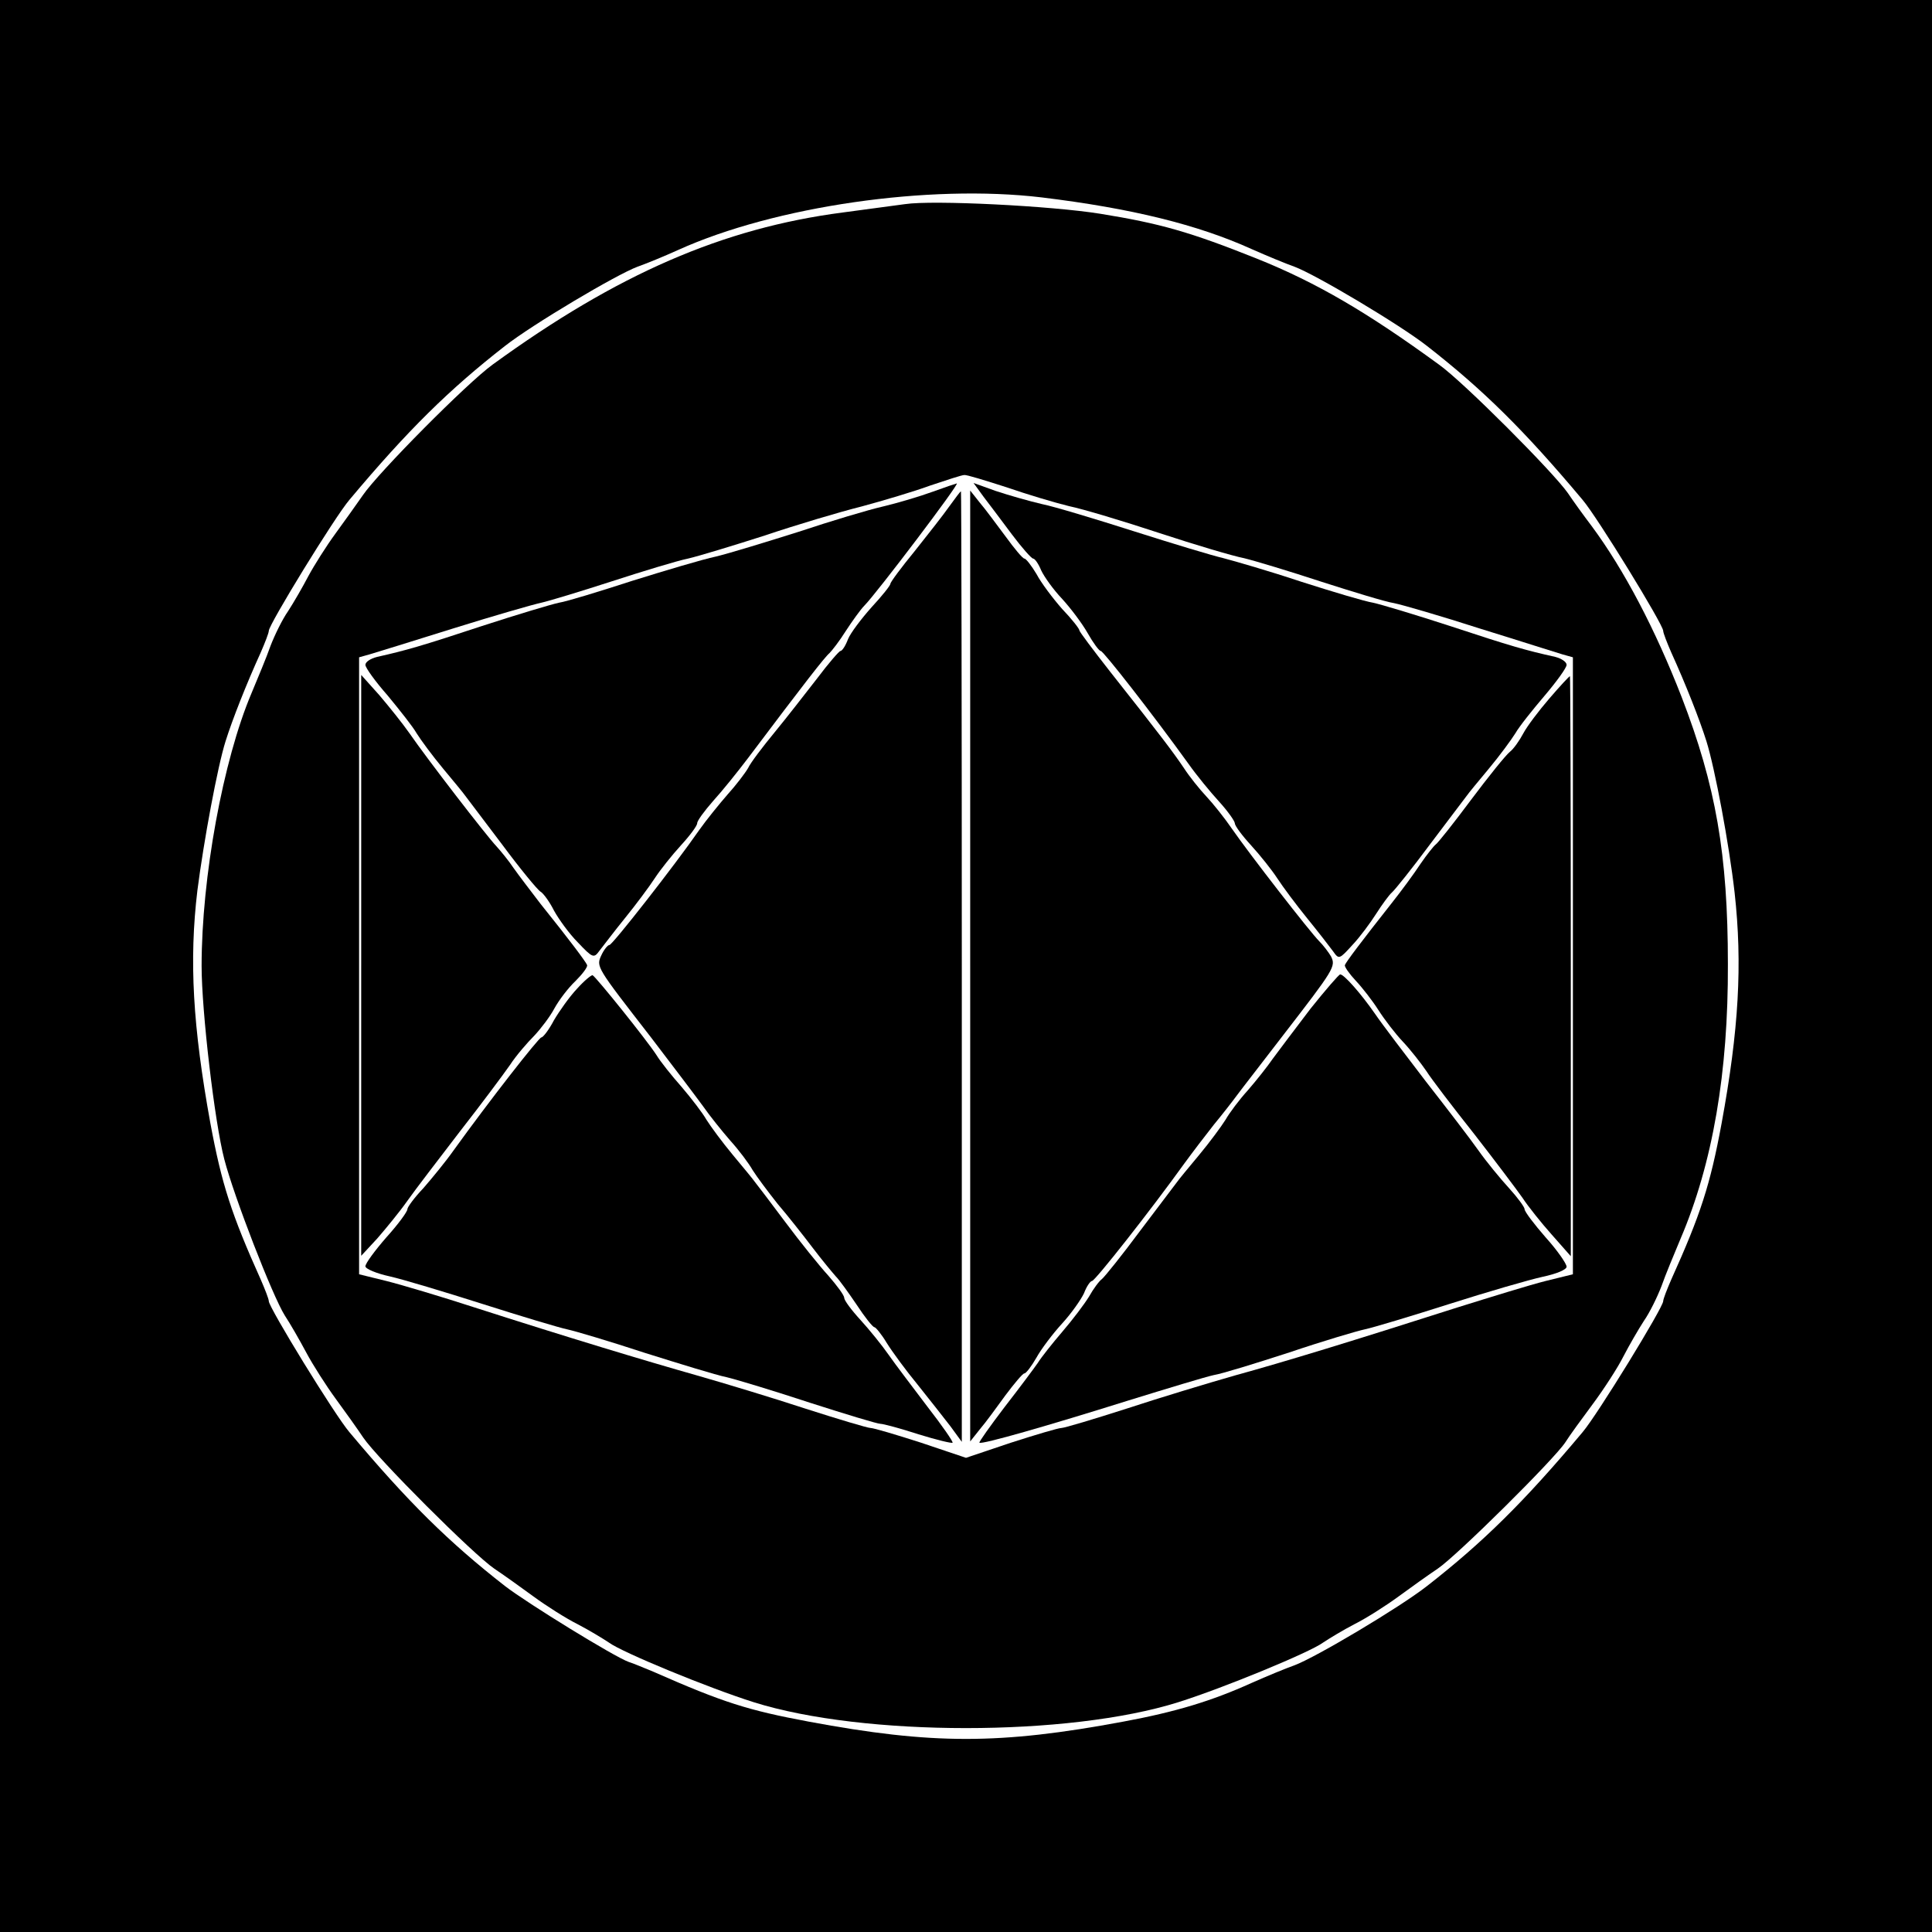 <?xml version="1.0" standalone="no"?>
<!DOCTYPE svg PUBLIC "-//W3C//DTD SVG 20010904//EN"
 "http://www.w3.org/TR/2001/REC-SVG-20010904/DTD/svg10.dtd">
<svg version="1.0" xmlns="http://www.w3.org/2000/svg"
 width="460pt" height="460pt" viewBox="0 0 460 460"
 preserveAspectRatio="xMidYMid meet">
<g transform="translate(0,460) scale(0.1,-0.1)"
fill="#000000" stroke="none">
<path d="M0 2300 l0 -2300 2300 0 2300 0 0 2300 0 2300 -2300 0 -2300 0 0
-2300z m2480 1830 c214 -26 372 -65 500 -123 36 -16 82 -35 102 -42 51 -19
251 -138 316 -189 132 -103 230 -199 370 -366 35 -41 192 -297 192 -312 0 -5
9 -28 19 -51 35 -77 68 -161 84 -212 20 -64 54 -245 67 -360 19 -171 10 -327
-31 -550 -27 -146 -50 -217 -120 -372 -10 -23 -19 -46 -19 -51 0 -15 -157
-271 -192 -312 -140 -167 -238 -263 -370 -366 -65 -51 -265 -170 -316 -189
-20 -7 -66 -26 -102 -42 -95 -43 -181 -69 -305 -92 -295 -55 -455 -55 -750 0
-144 27 -202 45 -370 119 -22 9 -48 20 -58 23 -34 12 -242 140 -295 181 -132
103 -230 199 -370 366 -35 41 -192 297 -192 312 0 5 -9 28 -19 51 -70 156 -93
227 -120 372 -42 231 -51 388 -31 555 15 117 48 295 67 355 16 51 49 135 84
212 10 23 19 46 19 51 0 15 157 271 192 312 140 167 238 263 370 366 65 51
265 170 316 189 20 7 64 25 97 40 230 104 597 157 865 125z"/>
<path d="M2155 4114 c-16 -2 -83 -11 -149 -20 -284 -37 -536 -146 -833 -362
-61 -44 -273 -258 -309 -311 -14 -20 -43 -61 -65 -91 -22 -30 -51 -76 -65
-102 -13 -25 -35 -63 -48 -83 -14 -20 -32 -57 -42 -83 -9 -26 -30 -76 -45
-112 -68 -160 -119 -439 -119 -650 0 -107 31 -372 54 -460 23 -89 115 -326
144 -372 12 -18 35 -58 51 -88 16 -30 48 -80 70 -110 22 -30 52 -72 66 -93 34
-50 262 -278 312 -312 21 -14 63 -44 93 -66 30 -22 77 -52 105 -66 27 -14 60
-34 75 -44 31 -23 237 -108 345 -142 261 -82 749 -82 1010 0 108 34 314 119
345 142 15 10 48 30 75 44 28 14 75 44 105 66 30 22 72 52 93 66 46 31 278
261 304 301 10 16 40 57 66 92 26 35 59 86 72 112 14 27 36 65 49 85 14 20 32
57 42 83 9 26 30 76 45 112 77 180 114 397 113 655 0 261 -29 425 -110 635
-63 162 -137 303 -214 407 -19 25 -45 61 -57 79 -34 49 -248 264 -307 306
-170 124 -291 195 -433 252 -160 64 -231 84 -373 107 -118 19 -399 33 -465 23z
m241 -674 c49 -17 116 -37 149 -45 34 -7 130 -36 215 -64 85 -28 176 -55 202
-60 25 -6 108 -31 184 -56 75 -24 153 -48 173 -51 20 -4 113 -31 206 -61 94
-29 181 -57 195 -61 l25 -7 0 -735 0 -734 -65 -16 c-36 -9 -130 -38 -210 -63
-247 -79 -410 -129 -530 -162 -63 -18 -179 -53 -258 -79 -78 -25 -148 -46
-155 -46 -7 0 -61 -16 -120 -35 l-107 -36 -107 36 c-59 19 -113 35 -120 35 -7
0 -77 21 -155 46 -79 26 -195 61 -258 79 -127 36 -309 91 -530 162 -80 26
-174 54 -210 63 l-65 16 0 734 0 735 25 7 c14 4 104 32 200 62 96 30 190 57
209 61 18 4 94 27 168 51 74 24 156 49 181 54 26 6 108 31 183 55 74 25 178
56 230 69 52 14 126 36 164 50 39 13 75 25 81 25 5 1 50 -13 100 -29z"/>
<path d="M2220 3429 c-30 -11 -84 -27 -118 -35 -35 -8 -125 -35 -200 -60 -76
-24 -164 -51 -197 -59 -33 -7 -123 -34 -200 -58 -77 -25 -155 -49 -174 -52
-19 -4 -102 -29 -185 -56 -142 -47 -181 -58 -248 -73 -16 -4 -28 -12 -28 -19
0 -7 24 -40 53 -73 28 -34 60 -74 69 -90 10 -16 38 -54 63 -84 25 -30 49 -59
53 -65 4 -5 43 -57 87 -115 43 -58 85 -109 92 -113 7 -4 22 -25 32 -45 11 -20
36 -55 57 -76 35 -37 38 -38 51 -20 8 10 35 46 61 78 26 32 58 75 71 95 13 20
41 55 62 78 22 24 39 47 39 53 0 6 17 29 38 53 21 23 58 69 83 102 134 178
183 241 194 250 6 6 24 29 39 53 15 23 35 51 44 60 28 28 229 293 220 291 -1
0 -28 -9 -58 -20z"/>
<path d="M2342 3417 c13 -17 44 -58 67 -89 24 -32 47 -58 51 -58 4 0 13 -13
19 -28 7 -15 29 -46 50 -68 21 -23 48 -59 61 -82 13 -23 27 -42 31 -42 6 0
124 -151 209 -269 19 -27 52 -67 73 -90 20 -22 37 -46 37 -51 0 -6 17 -29 39
-53 21 -23 49 -58 62 -78 13 -20 45 -63 71 -95 26 -32 54 -68 62 -79 14 -20
15 -19 46 15 18 19 43 53 57 75 14 22 31 45 37 50 7 6 48 57 91 115 44 58 83
110 87 115 4 6 28 35 53 65 25 30 53 68 63 84 9 16 41 56 70 90 28 33 52 66
52 73 0 7 -12 15 -27 19 -68 15 -107 26 -249 73 -83 27 -166 52 -185 56 -19 3
-96 26 -171 50 -75 25 -158 49 -185 56 -26 6 -122 35 -213 64 -91 29 -190 59
-220 65 -30 7 -79 21 -109 31 l-53 19 24 -33z"/>
<path d="M2260 3394 c-14 -20 -51 -67 -82 -106 -32 -39 -58 -74 -58 -78 0 -4
-20 -29 -45 -56 -24 -27 -50 -61 -56 -76 -6 -16 -14 -28 -18 -28 -3 0 -29 -30
-56 -66 -28 -36 -73 -94 -101 -128 -28 -34 -57 -72 -63 -85 -7 -12 -29 -41
-49 -63 -20 -23 -50 -60 -67 -84 -59 -85 -207 -274 -214 -274 -4 0 -13 -11
-19 -24 -13 -28 -13 -27 118 -196 52 -68 108 -142 124 -164 16 -23 45 -59 65
-82 20 -22 44 -54 53 -70 10 -16 37 -52 60 -81 24 -28 61 -75 83 -104 22 -29
47 -59 55 -68 9 -9 31 -40 50 -68 19 -29 38 -53 42 -53 3 0 17 -17 29 -37 13
-21 46 -66 74 -100 27 -34 62 -78 78 -99 l27 -37 0 1131 c0 623 -1 1132 -2
1132 -2 0 -14 -17 -28 -36z"/>
<path d="M2310 2300 l0 -1132 23 29 c13 15 40 52 61 81 21 28 41 52 45 52 4 0
17 17 29 38 11 20 39 57 61 81 22 24 45 57 52 72 6 16 15 29 19 29 7 0 138
166 220 280 19 26 51 68 70 92 19 23 44 55 55 70 11 15 61 79 110 143 122 158
126 164 114 188 -6 10 -18 26 -28 36 -22 22 -165 206 -208 268 -17 25 -45 60
-61 77 -16 17 -40 47 -53 67 -25 37 -51 72 -176 230 -40 51 -73 95 -73 98 0 4
-18 27 -41 51 -22 25 -50 62 -61 83 -12 20 -25 37 -29 37 -4 0 -24 24 -45 53
-21 28 -48 65 -61 80 l-23 29 0 -1132z"/>
<path d="M860 2301 l0 -691 38 41 c20 23 53 63 72 90 19 27 76 101 125 165 50
64 103 135 119 158 15 23 42 54 58 70 16 17 38 46 48 65 11 20 33 49 50 65 17
17 29 33 28 38 -3 8 -42 60 -111 146 -23 30 -52 68 -64 85 -12 18 -31 41 -41
52 -23 24 -165 208 -207 269 -16 23 -49 64 -72 91 l-43 48 0 -692z"/>
<path d="M3689 2937 c-25 -29 -53 -66 -62 -83 -9 -17 -23 -37 -32 -44 -10 -8
-51 -59 -93 -115 -41 -55 -79 -103 -84 -106 -4 -3 -21 -24 -36 -46 -15 -23
-46 -65 -69 -94 -71 -90 -108 -139 -111 -147 -1 -4 11 -21 26 -37 16 -17 40
-48 54 -70 14 -22 40 -56 58 -75 18 -19 43 -51 56 -70 12 -19 64 -87 114 -150
49 -63 101 -132 115 -152 13 -20 45 -60 70 -88 l45 -51 0 691 c0 379 -1 690
-2 690 -2 0 -24 -24 -49 -53z"/>
<path d="M1374 2246 c-18 -19 -42 -53 -55 -75 -12 -23 -26 -41 -30 -41 -6 0
-124 -151 -209 -269 -19 -27 -52 -67 -72 -90 -21 -22 -38 -45 -38 -50 0 -6
-22 -36 -50 -67 -27 -31 -50 -62 -50 -69 0 -6 26 -17 58 -24 31 -7 131 -37
222 -66 91 -29 181 -56 200 -60 19 -4 103 -29 185 -56 83 -26 170 -53 195 -58
25 -6 114 -33 199 -61 84 -27 160 -50 167 -50 7 0 48 -11 91 -25 42 -13 79
-22 81 -20 2 2 -25 41 -60 86 -34 45 -76 100 -92 123 -16 23 -46 60 -67 83
-22 24 -39 47 -39 53 0 6 -17 29 -38 53 -21 23 -67 80 -102 127 -35 47 -68 90
-72 95 -4 6 -28 35 -53 65 -25 30 -53 68 -63 84 -9 16 -36 51 -59 78 -24 27
-51 61 -60 76 -24 37 -144 186 -152 190 -3 1 -20 -13 -37 -32z"/>
<path d="M3120 2198 c-35 -46 -75 -99 -89 -118 -13 -19 -40 -53 -60 -76 -20
-22 -44 -54 -53 -70 -10 -16 -38 -54 -63 -84 -25 -30 -49 -59 -53 -65 -4 -5
-43 -57 -87 -115 -43 -58 -84 -109 -91 -115 -7 -5 -21 -24 -31 -42 -11 -18
-39 -55 -63 -83 -24 -28 -51 -62 -59 -75 -9 -13 -44 -60 -79 -105 -35 -46 -62
-84 -60 -85 5 -5 165 41 353 100 94 29 186 57 205 61 19 3 100 28 180 54 80
27 161 51 180 55 19 4 109 31 200 60 91 29 191 58 223 65 33 7 57 17 57 24 0
7 -22 39 -50 70 -27 31 -50 61 -50 67 0 5 -17 28 -37 50 -21 23 -54 63 -73 90
-19 27 -75 100 -125 164 -49 64 -104 136 -121 161 -34 49 -74 94 -83 94 -3 0
-35 -37 -71 -82z"/>
</g>
</svg>
